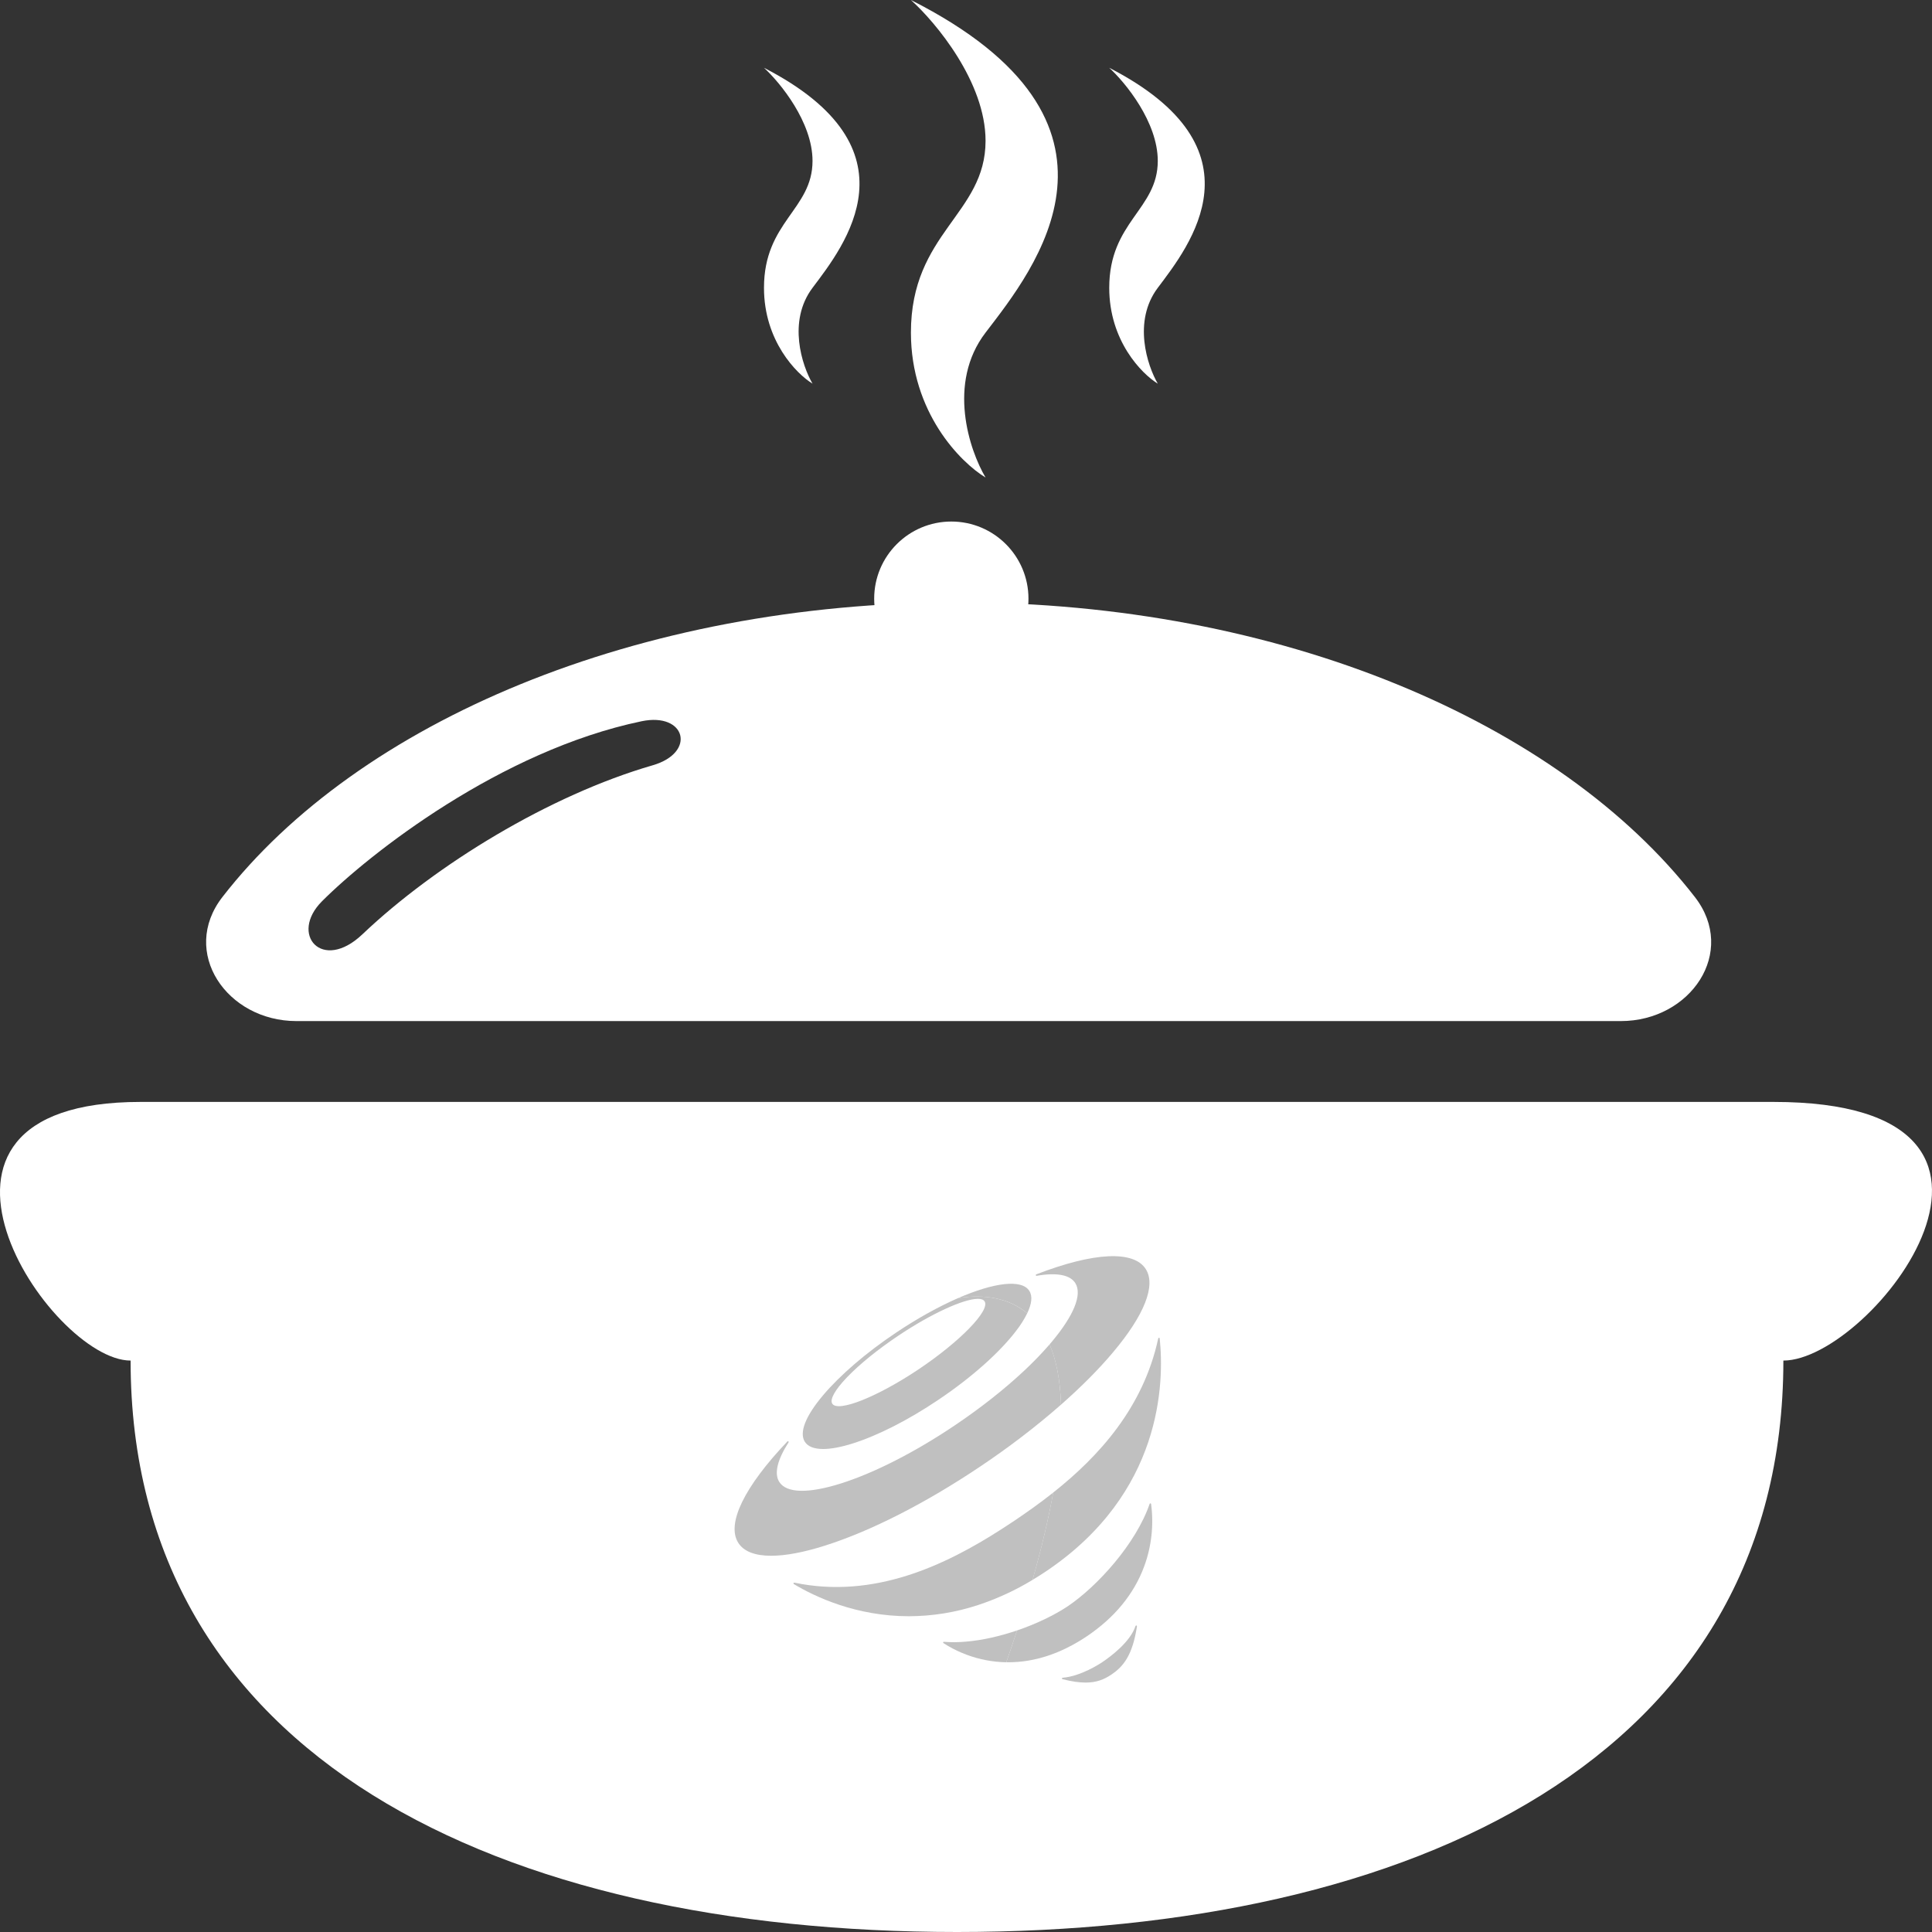 <svg width="57" height="57" viewBox="0 0 57 57" fill="none" xmlns="http://www.w3.org/2000/svg">
<rect x="0" y="0" width="57" height="57" fill="#333333" stroke="none"/>
<path d="M52.615 40.141C52.615 51.846 41.7 57 28.234 57C14.769 57 3.853 51.846 3.853 40.141C1.469 40.141 -3.624 32.51 4.147 32.51C10.03 32.51 16.059 32.51 28.234 32.51C40.41 32.51 46.656 32.51 52.322 32.51C61.176 32.51 55.216 40.141 52.615 40.141Z" fill="white"/>
<circle cx="28.067" cy="17.663" r="2.276" fill="white"/>
<path fill-rule="evenodd" clip-rule="evenodd" d="M47.819 30.125C49.877 30.125 51.265 28.09 50.004 26.465C46.003 21.308 37.779 17.772 28.283 17.772C18.788 17.772 10.564 21.308 6.562 26.465C5.301 28.09 6.69 30.125 8.747 30.125H47.819ZM9.501 26.589C10.91 25.18 14.768 22.146 18.929 21.279C20.23 21.008 20.555 22.203 19.254 22.579C16.22 23.458 12.861 25.505 10.693 27.564C9.501 28.697 8.526 27.564 9.501 26.589Z" fill="white"/>
<path d="M29.077 4.154C29.077 2.42 27.609 0.662 26.875 0C34.019 3.612 30.506 7.947 29.077 9.813C27.934 11.306 28.601 13.285 29.077 14.088C28.343 13.646 26.875 12.173 26.875 9.813C26.875 6.863 29.077 6.321 29.077 4.154Z" fill="white"/>
<path d="M23.972 4.748C23.972 3.601 23.017 2.438 22.54 2C27.184 4.39 24.901 7.257 23.972 8.492C23.229 9.479 23.662 10.788 23.972 11.319C23.494 11.027 22.54 10.053 22.54 8.492C22.54 6.54 23.972 6.182 23.972 4.748Z" fill="white"/>
<path d="M34.158 4.748C34.158 3.601 33.204 2.438 32.726 2C37.37 4.39 35.087 7.257 34.158 8.492C33.415 9.479 33.849 10.788 34.158 11.319C33.681 11.027 32.726 10.053 32.726 8.492C32.726 6.54 34.158 6.182 34.158 4.748Z" fill="white"/>
<path d="M33.528 47.956C33.523 47.955 33.517 47.956 33.512 47.959C33.508 47.961 33.504 47.966 33.502 47.971C33.346 48.445 32.763 48.876 32.52 49.039C32.457 49.083 31.882 49.458 31.355 49.498C31.35 49.497 31.344 49.499 31.34 49.503C31.335 49.506 31.332 49.512 31.332 49.518C31.331 49.524 31.333 49.53 31.337 49.534C31.341 49.539 31.346 49.542 31.352 49.542C31.623 49.611 31.843 49.641 32.029 49.641C32.354 49.641 32.577 49.548 32.79 49.405C33.148 49.164 33.414 48.83 33.544 47.982C33.545 47.976 33.544 47.97 33.541 47.966C33.538 47.961 33.533 47.958 33.528 47.956Z" fill="#C0C0C0"/>
<path d="M33.941 44.353C33.936 44.352 33.931 44.353 33.927 44.356C33.923 44.359 33.92 44.363 33.918 44.368C33.514 45.547 32.373 46.803 31.504 47.388C31.114 47.649 30.582 47.907 30.005 48.104C29.906 48.407 29.8 48.72 29.688 49.042C29.709 49.042 29.728 49.042 29.749 49.042C30.528 49.042 31.305 48.785 32.063 48.277C32.886 47.724 33.456 47.029 33.758 46.211C33.974 45.625 34.043 44.993 33.961 44.372C33.96 44.367 33.957 44.362 33.954 44.359C33.95 44.355 33.946 44.353 33.941 44.353V44.353Z" fill="#C0C0C0"/>
<path d="M34.215 39.489C34.215 39.483 34.212 39.478 34.208 39.475C34.205 39.471 34.2 39.469 34.194 39.469C34.189 39.468 34.184 39.47 34.18 39.473C34.176 39.476 34.173 39.481 34.172 39.486C33.732 41.525 32.424 42.965 31.072 44.036C30.936 44.794 30.737 45.649 30.462 46.612C30.593 46.534 30.725 46.45 30.858 46.361C34.297 44.054 34.351 40.786 34.215 39.489Z" fill="#C0C0C0"/>
<path d="M32.834 39.902C33.763 38.8 34.108 37.927 33.806 37.445C33.453 36.884 32.276 36.94 30.575 37.597C30.57 37.598 30.565 37.602 30.562 37.607C30.559 37.612 30.558 37.618 30.56 37.624C30.561 37.63 30.565 37.635 30.57 37.638C30.575 37.641 30.581 37.641 30.586 37.64C31.178 37.537 31.571 37.612 31.725 37.856C31.936 38.192 31.683 38.813 31.016 39.605C31 39.624 30.983 39.644 30.966 39.663C31.155 40.11 31.28 40.691 31.303 41.442C31.895 40.922 32.413 40.402 32.834 39.902Z" fill="#C0C0C0"/>
<path d="M30.369 38.086C30.145 37.73 29.32 37.84 28.267 38.298C28.814 38.209 29.65 38.198 30.307 38.744C30.439 38.469 30.468 38.242 30.369 38.086Z" fill="#C0C0C0"/>
<path d="M28.494 48.434C28.281 48.453 28.067 48.455 27.853 48.439C27.848 48.437 27.842 48.437 27.837 48.44C27.832 48.443 27.828 48.447 27.826 48.453C27.825 48.458 27.825 48.464 27.828 48.469C27.83 48.474 27.834 48.478 27.84 48.48C28.011 48.591 28.192 48.686 28.379 48.764C28.751 48.922 29.146 49.014 29.548 49.037C29.595 49.04 29.642 49.041 29.688 49.042C29.801 48.72 29.907 48.407 30.006 48.103C29.514 48.27 28.991 48.393 28.494 48.434Z" fill="#C0C0C0"/>
<path d="M29.922 44.87C29.794 44.955 29.663 45.041 29.529 45.127C27.895 46.175 25.789 47.186 23.436 46.693C23.431 46.692 23.425 46.693 23.421 46.696C23.416 46.698 23.413 46.702 23.411 46.707C23.409 46.712 23.409 46.718 23.411 46.723C23.412 46.728 23.416 46.732 23.42 46.735C24.042 47.108 25.253 47.684 26.815 47.684C27.509 47.682 28.199 47.571 28.861 47.352C29.42 47.167 29.957 46.919 30.463 46.612C30.738 45.649 30.937 44.794 31.073 44.036C30.686 44.342 30.296 44.618 29.922 44.87Z" fill="#C0C0C0"/>
<path d="M30.229 40.428C29.643 40.979 28.934 41.539 28.157 42.061C26.987 42.847 25.803 43.45 24.824 43.762C23.852 44.071 23.201 44.056 22.99 43.72C22.837 43.476 22.931 43.074 23.263 42.557C23.266 42.552 23.268 42.546 23.267 42.54C23.267 42.535 23.264 42.529 23.259 42.525C23.255 42.522 23.249 42.52 23.244 42.52C23.238 42.521 23.233 42.524 23.229 42.529C21.956 43.867 21.427 44.956 21.78 45.516C21.941 45.772 22.273 45.9 22.751 45.9C23.175 45.9 23.712 45.8 24.347 45.598C25.691 45.172 27.314 44.345 28.917 43.269C29.332 42.991 29.732 42.705 30.114 42.414C30.535 42.093 30.933 41.768 31.303 41.442C31.28 40.691 31.157 40.11 30.967 39.663C30.734 39.931 30.488 40.186 30.229 40.428V40.428Z" fill="#C0C0C0"/>
<path d="M28.267 38.298L28.251 38.305C27.69 38.551 27.066 38.895 26.434 39.319C25.551 39.91 24.787 40.568 24.278 41.171C23.764 41.781 23.575 42.264 23.744 42.535C23.834 42.678 24.019 42.75 24.286 42.75C24.52 42.75 24.816 42.695 25.166 42.584C25.906 42.349 26.8 41.894 27.679 41.303C28.691 40.624 29.512 39.879 29.985 39.256C30.109 39.097 30.217 38.926 30.307 38.745C29.651 38.199 28.815 38.208 28.267 38.298ZM27.109 40.394C25.891 41.211 24.721 41.678 24.554 41.412C24.476 41.288 24.634 41.005 24.989 40.635C25.355 40.253 25.889 39.819 26.493 39.414C27.479 38.752 28.434 38.32 28.851 38.32C28.949 38.32 29.018 38.344 29.049 38.395C29.217 38.661 28.328 39.576 27.109 40.394Z" fill="#C0C0C0"/>
</svg>
